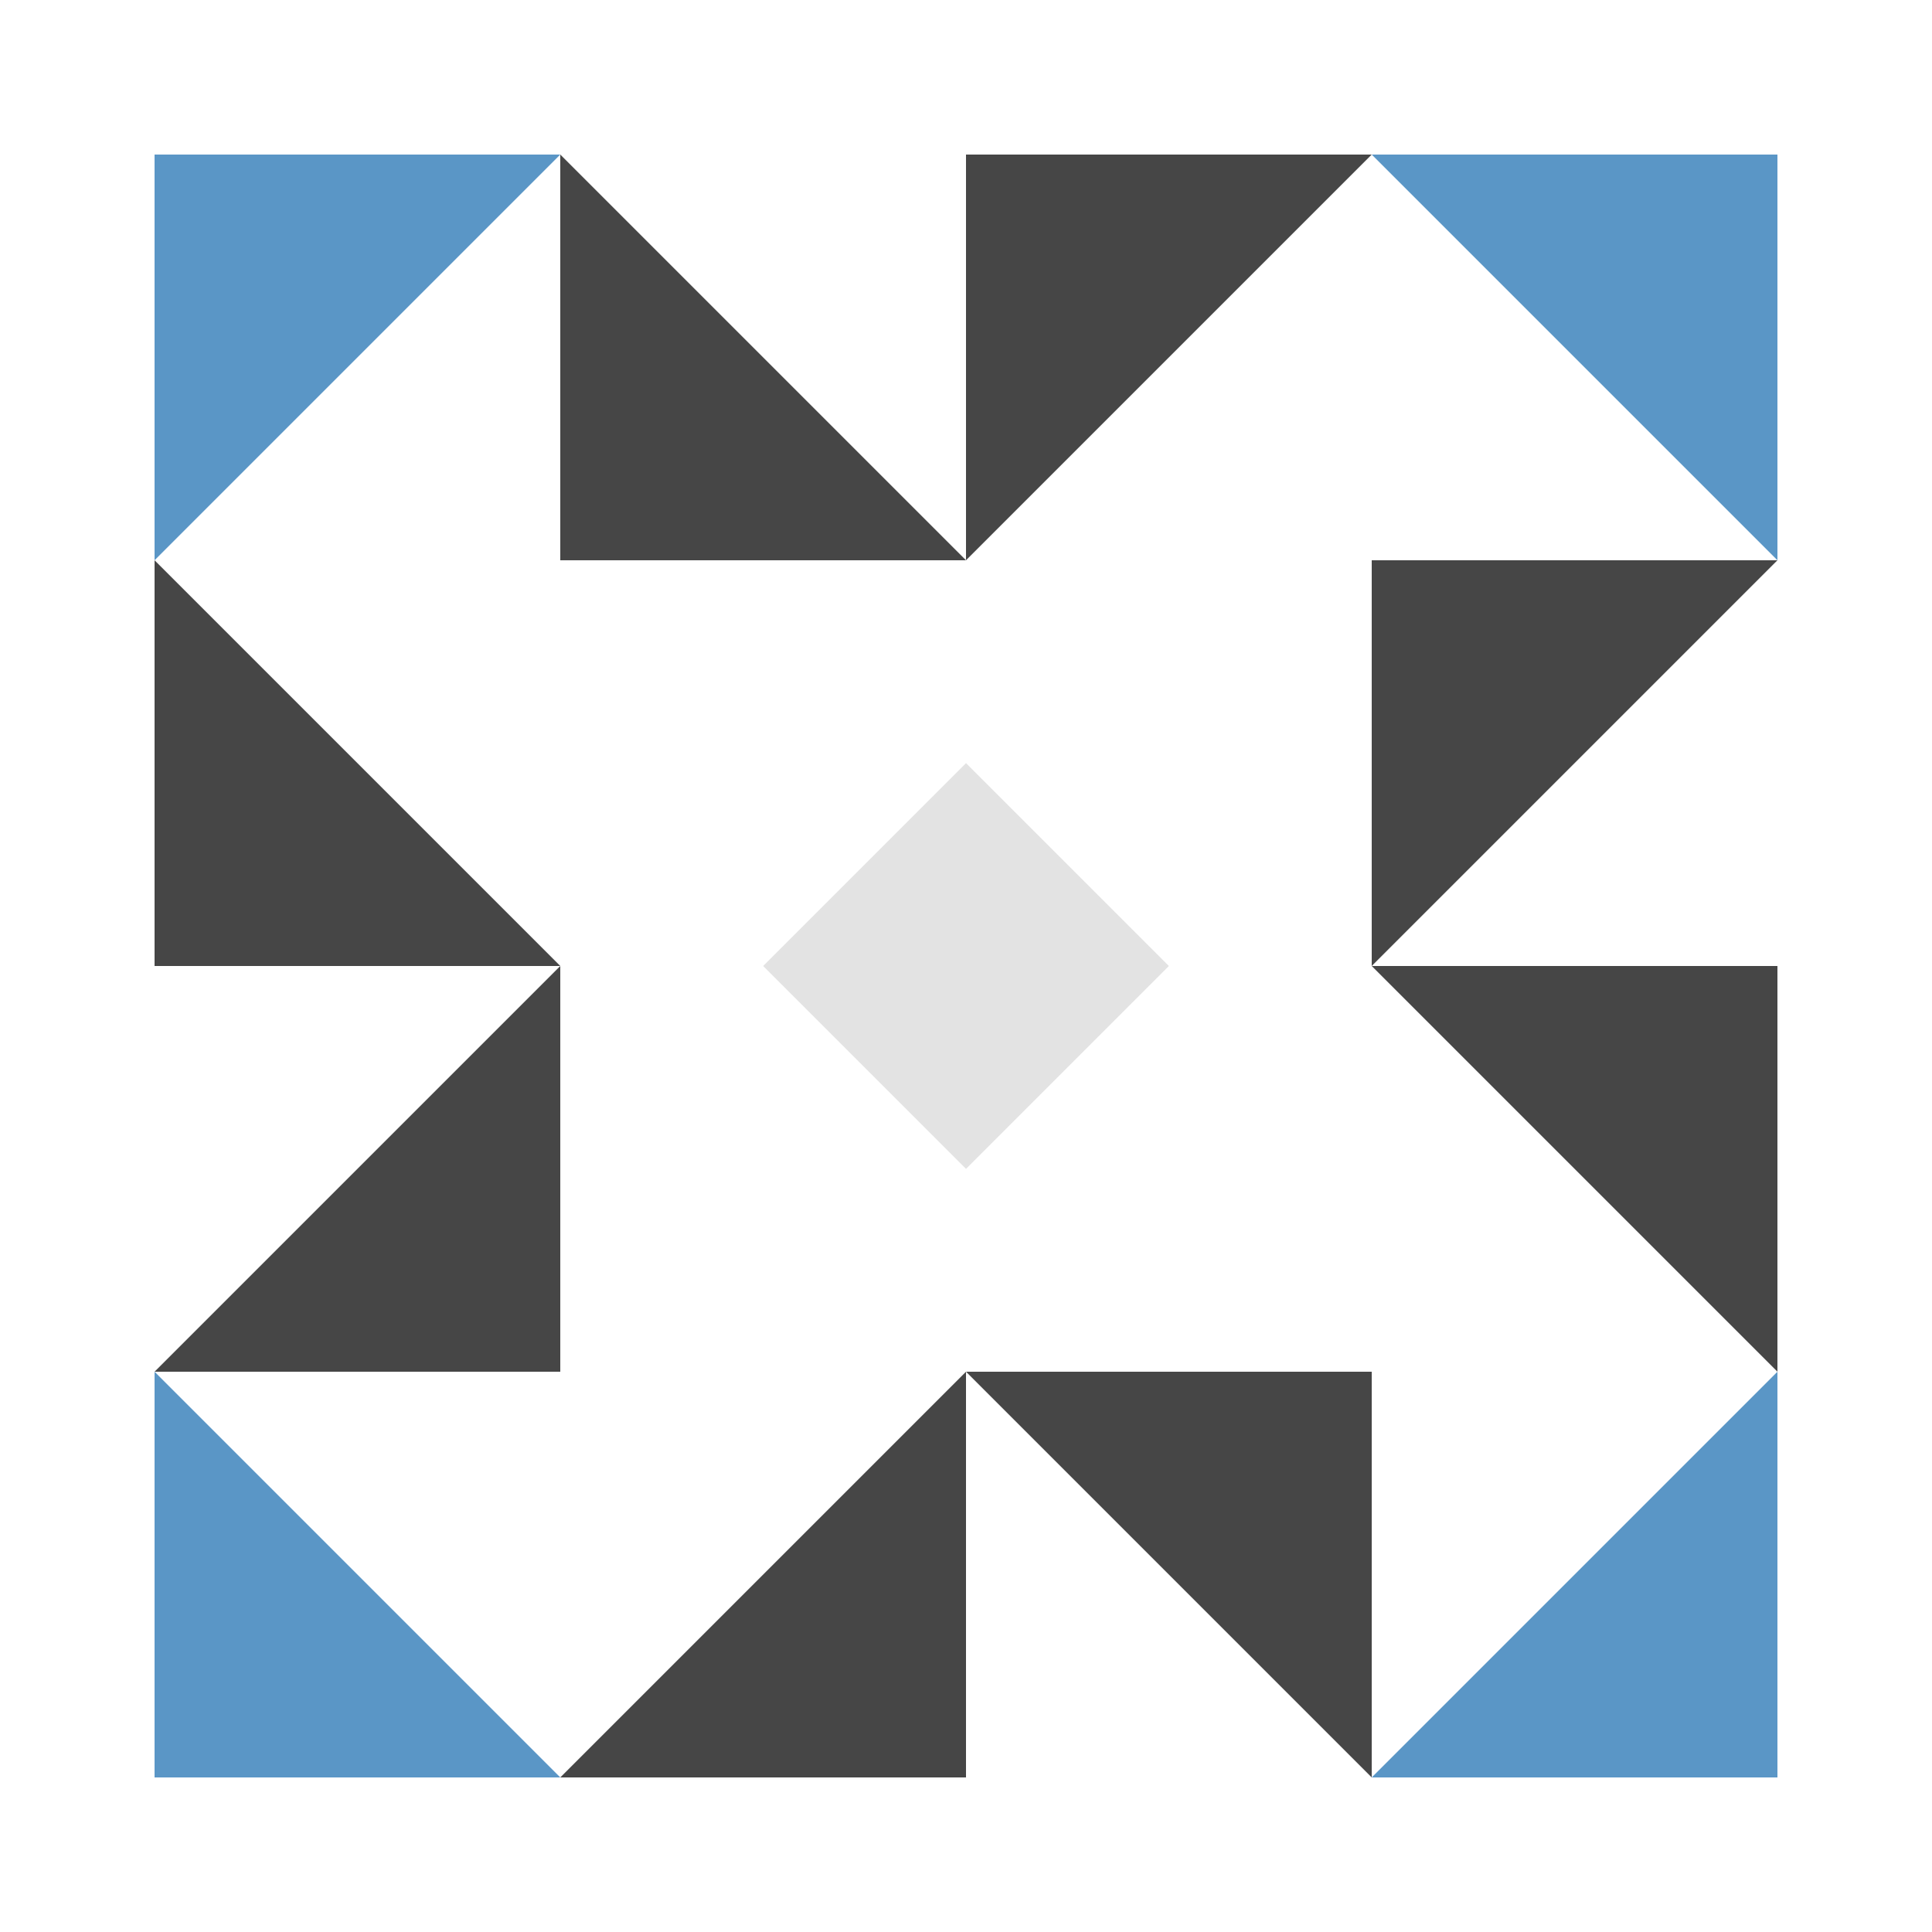 <svg xmlns="http://www.w3.org/2000/svg" width="100" height="100" viewBox="0 0 100 100"><path fill="#464646" d="M50 29L29 29L29 8ZM50 29L50 8L71 8ZM50 71L71 71L71 92ZM50 71L50 92L29 92ZM29 50L8 50L8 29ZM71 50L71 29L92 29ZM71 50L92 50L92 71ZM29 50L29 71L8 71Z"/><path fill="#5a96c6" d="M8 29L8 8L29 8ZM71 8L92 8L92 29ZM92 71L92 92L71 92ZM29 92L8 92L8 71Z"/><path fill="#e3e3e3" d="M50 39.5L50 50L39.5 50ZM60.5 50L50 50L50 39.5ZM50 60.5L50 50L60.5 50ZM39.5 50L50 50L50 60.5Z"/></svg>